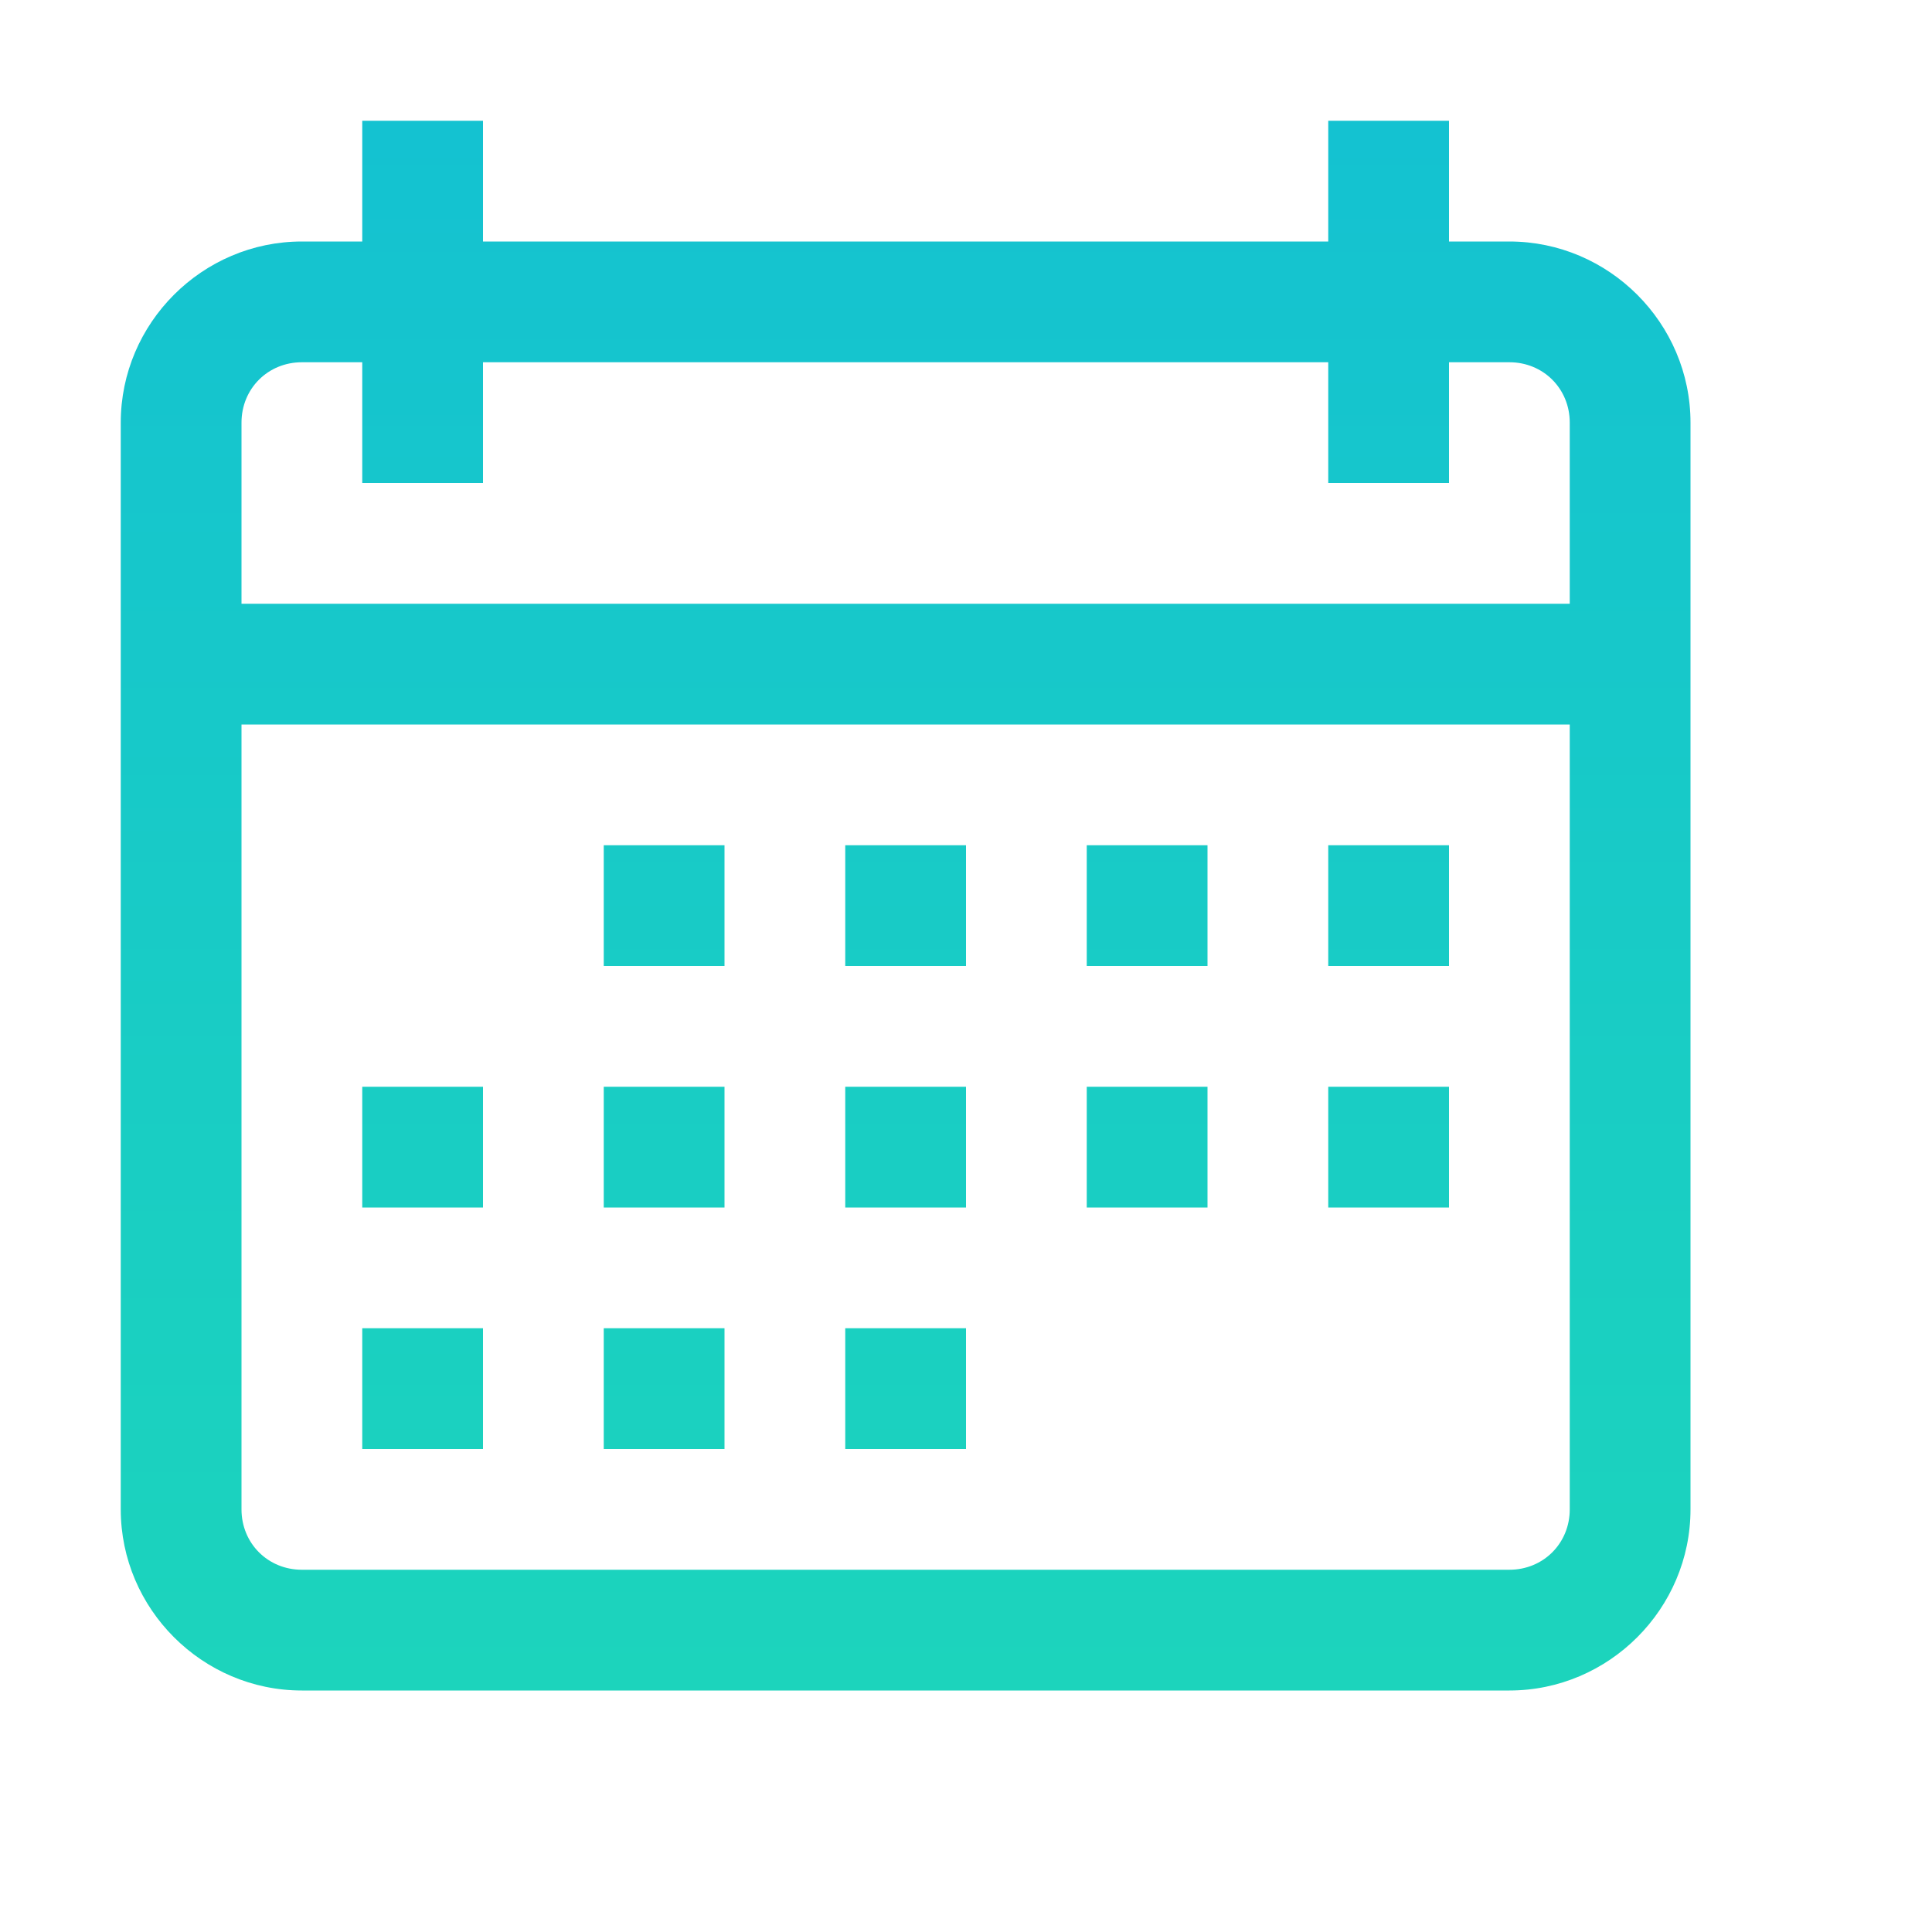 <svg xmlns="http://www.w3.org/2000/svg" width="40" height="40" viewBox="0 0 40 40" fill="none"><path fill-rule="evenodd" clip-rule="evenodd" d="M7.5 2.5V5H6.25C4.189 5 2.5 6.689 2.5 8.75V31.25C2.5 33.31 4.189 35 6.25 35H31.25C33.31 35 35 33.31 35 31.25V8.75C35 6.689 33.31 5 31.25 5H30V2.5H27.5V5H10V2.5H7.5ZM6.25 7.5H7.5V10H10V7.5H27.5V10H30V7.5H31.25C31.953 7.5 32.5 8.047 32.5 8.75V12.5H5V8.75C5 8.047 5.547 7.5 6.25 7.5ZM5 15H32.5V31.25C32.5 31.953 31.953 32.5 31.25 32.5H6.25C5.547 32.5 5 31.953 5 31.25V15ZM12.5 17.5V20H15V17.5H12.5ZM17.5 17.5V20H20V17.5H17.5ZM22.5 17.5V20H25V17.5H22.5ZM27.5 17.5V20H30V17.5H27.5ZM7.5 22.5V25H10V22.5H7.5ZM12.5 22.5V25H15V22.5H12.5ZM17.5 22.5V25H20V22.5H17.5ZM22.5 22.5V25H25V22.5H22.5ZM27.5 22.5V25H30V22.5H27.5ZM7.5 27.5V30H10V27.5H7.5ZM12.5 27.5V30H15V27.5H12.5ZM17.5 27.5V30H20V27.5H17.5Z" fill="url(#paint0_linear_2787_7450)"></path><defs><linearGradient id="paint0_linear_2787_7450" x1="18.75" y1="2.5" x2="18.75" y2="35" gradientUnits="userSpaceOnUse"><stop stop-color="#14C2D1"></stop><stop offset="0" stop-color="#14C2D1"></stop><stop offset="1" stop-color="#1CD4BC"></stop><stop offset="1" stop-color="#1CD4BC"></stop></linearGradient></defs></svg>